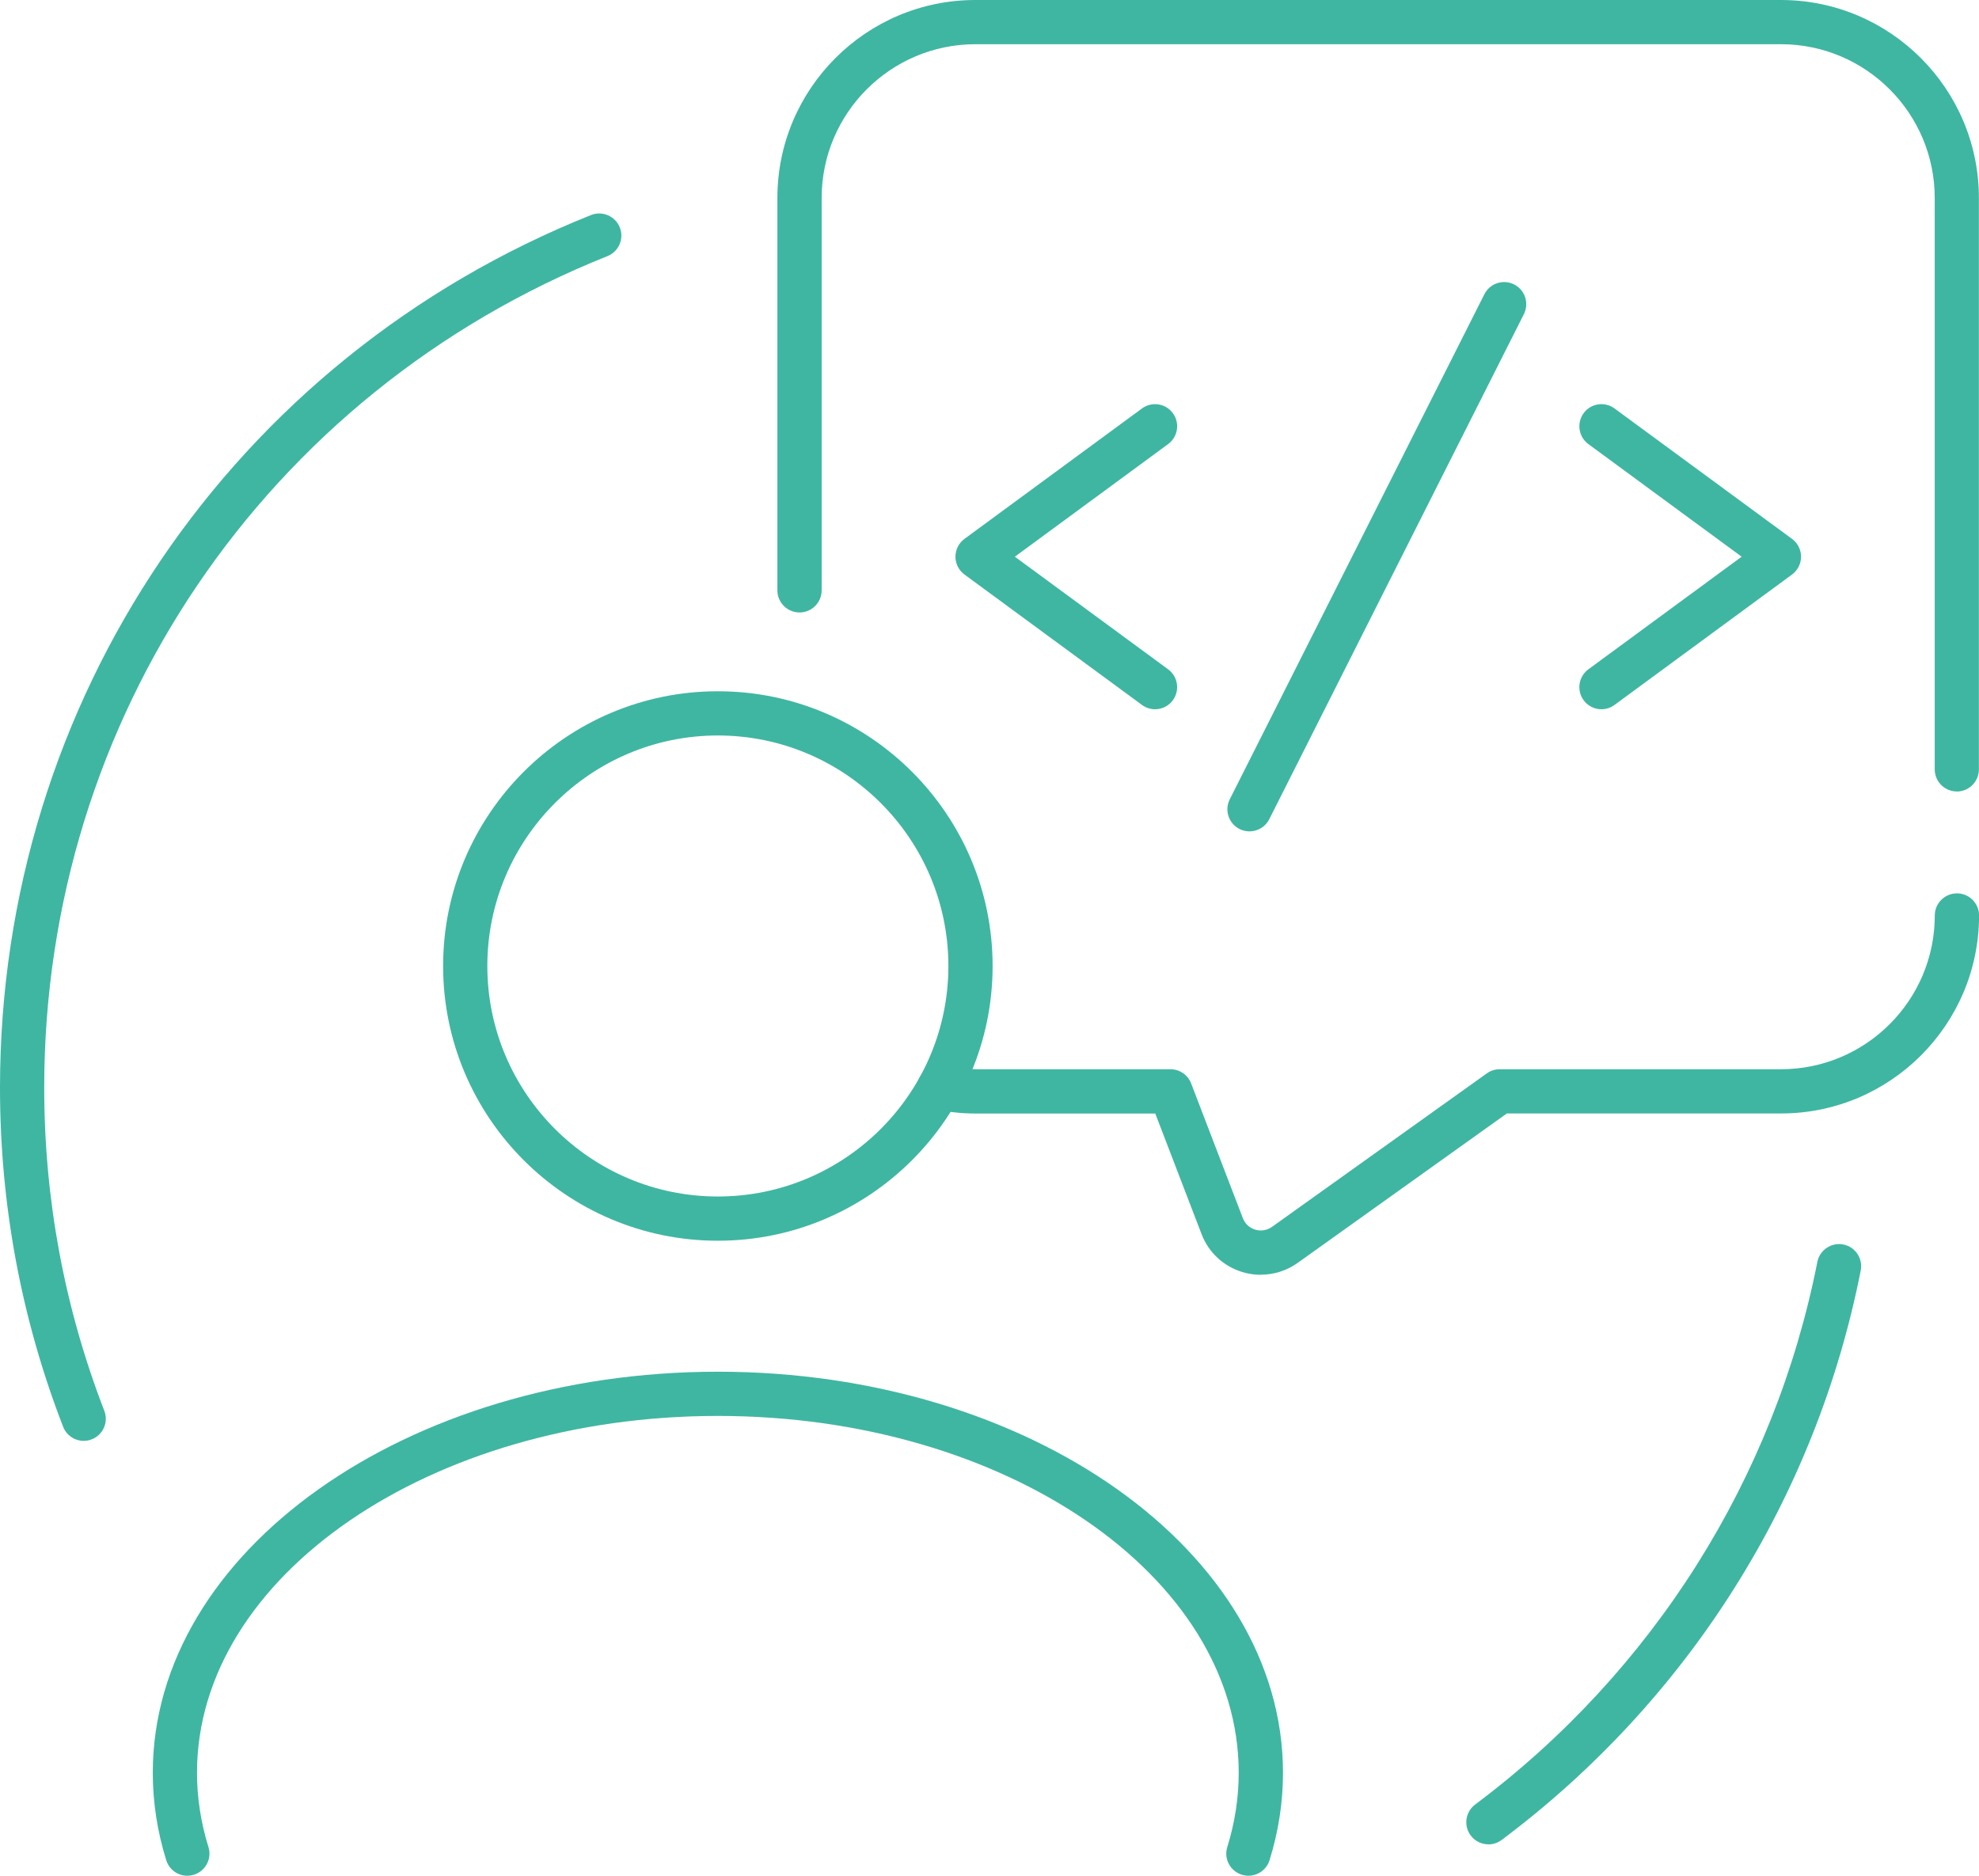 <?xml version="1.0" encoding="UTF-8"?>
<svg id="Capa_2" data-name="Capa 2" xmlns="http://www.w3.org/2000/svg" viewBox="0 0 353.09 334.69">
  <defs>
    <style>
      .cls-1 {
        fill: #3fb6a2;
        stroke-width: 0px;
      }
    </style>
  </defs>
  <g id="Capa_1-2" data-name="Capa 1">
    <g>
      <g>
        <g>
          <path class="cls-1" d="M222.74,334.68c-.39,0-.78-.06-1.18-.18-2.08-.65-3.24-2.86-2.59-4.94,1.35-4.33,2.04-8.79,2.04-13.25,0-35.11-41.69-63.67-92.93-63.67s-92.93,28.56-92.93,63.67c0,4.45.69,8.91,2.04,13.25.65,2.08-.51,4.29-2.59,4.94-2.1.66-4.29-.51-4.94-2.59-1.59-5.1-2.4-10.35-2.4-15.6,0-39.46,45.23-71.56,100.83-71.56s100.82,32.1,100.82,71.56c0,5.26-.81,10.51-2.4,15.6-.53,1.69-2.08,2.77-3.77,2.77Z"/>
          <path class="cls-1" d="M128.08,221.38c-27.03,0-49.02-21.99-49.02-49.02s21.99-49.02,49.02-49.02,49.02,21.99,49.02,49.02-21.99,49.02-49.02,49.02ZM128.08,131.23c-22.68,0-41.13,18.45-41.13,41.13s18.45,41.13,41.13,41.13,41.13-18.45,41.13-41.13-18.45-41.13-41.13-41.13Z"/>
        </g>
        <g>
          <path class="cls-1" d="M224.96,227.46c-1.1,0-2.2-.16-3.29-.49-3.37-1.02-6.03-3.48-7.29-6.77l-8.26-21.52h-32.08c-2.44,0-4.89-.26-7.28-.77-2.13-.45-3.49-2.55-3.04-4.68.45-2.13,2.56-3.49,4.68-3.04,1.88.4,3.72.59,5.64.59h34.8c1.63,0,3.1,1.01,3.68,2.53l9.23,24.05c.38.99,1.18,1.73,2.2,2.04,1.02.31,2.11.13,2.99-.49l38.35-27.4c.67-.48,1.47-.73,2.29-.73h50.19c15.12,0,27.43-12.3,27.43-27.43,0-2.18,1.77-3.95,3.95-3.95s3.95,1.77,3.95,3.95c0,19.47-15.84,35.32-35.32,35.32h-48.93l-37.32,26.66c-1.95,1.39-4.24,2.11-6.56,2.11Z"/>
          <path class="cls-1" d="M349.14,141.22c-2.18,0-3.95-1.77-3.95-3.95V35.32c0-15.12-12.3-27.43-27.43-27.43h-143.73c-15.12,0-27.43,12.3-27.43,27.43v70.01c0,2.18-1.77,3.95-3.95,3.95s-3.95-1.77-3.95-3.95V35.32c0-19.47,15.84-35.32,35.32-35.32h143.73c19.47,0,35.32,15.84,35.32,35.32v101.96c0,2.18-1.77,3.95-3.95,3.95Z"/>
        </g>
        <g>
          <path class="cls-1" d="M206.08,126.55c-.81,0-1.63-.25-2.33-.77l-31.67-23.27c-1.01-.74-1.61-1.92-1.61-3.18s.6-2.44,1.61-3.18l31.67-23.27c1.75-1.29,4.22-.91,5.51.84,1.29,1.76.91,4.23-.85,5.52l-27.34,20.09,27.34,20.09c1.76,1.29,2.13,3.76.85,5.52-.77,1.05-1.97,1.61-3.18,1.61Z"/>
          <path class="cls-1" d="M285.73,126.55c-1.21,0-2.41-.56-3.18-1.61-1.29-1.76-.91-4.23.85-5.52l27.34-20.09-27.34-20.09c-1.76-1.29-2.13-3.76-.85-5.52,1.29-1.76,3.76-2.13,5.51-.84l31.67,23.27c1.01.74,1.61,1.92,1.61,3.18s-.6,2.44-1.61,3.18l-31.67,23.27c-.7.52-1.52.77-2.33.77Z"/>
          <path class="cls-1" d="M222.93,148.34c-.6,0-1.2-.14-1.77-.42-1.95-.98-2.73-3.35-1.75-5.3l45.43-90.12c.98-1.95,3.36-2.73,5.3-1.75,1.95.98,2.73,3.35,1.75,5.3l-45.43,90.12c-.69,1.38-2.09,2.17-3.53,2.17Z"/>
        </g>
      </g>
      <path class="cls-1" d="M265.56,329.08c-1.2,0-2.39-.55-3.16-1.58-1.3-1.74-.95-4.22.79-5.52,31.74-23.76,53.43-58.15,61.06-96.82.42-2.14,2.52-3.53,4.63-3.11,2.14.42,3.53,2.5,3.11,4.64-8.01,40.59-30.76,76.68-64.07,101.61-.71.53-1.54.79-2.36.79Z"/>
      <path class="cls-1" d="M14.94,257.09c-1.58,0-3.07-.96-3.68-2.52C3.79,235.27,0,214.92,0,194.06,0,125.07,41.39,63.96,105.45,38.37c2.02-.8,4.32.18,5.13,2.2.81,2.02-.17,4.32-2.2,5.13C47.33,70.08,7.89,128.32,7.89,194.06c0,19.88,3.61,39.28,10.72,57.66.79,2.03-.22,4.32-2.25,5.1-.47.18-.95.27-1.43.27Z"/>
    </g>
  </g>
</svg>